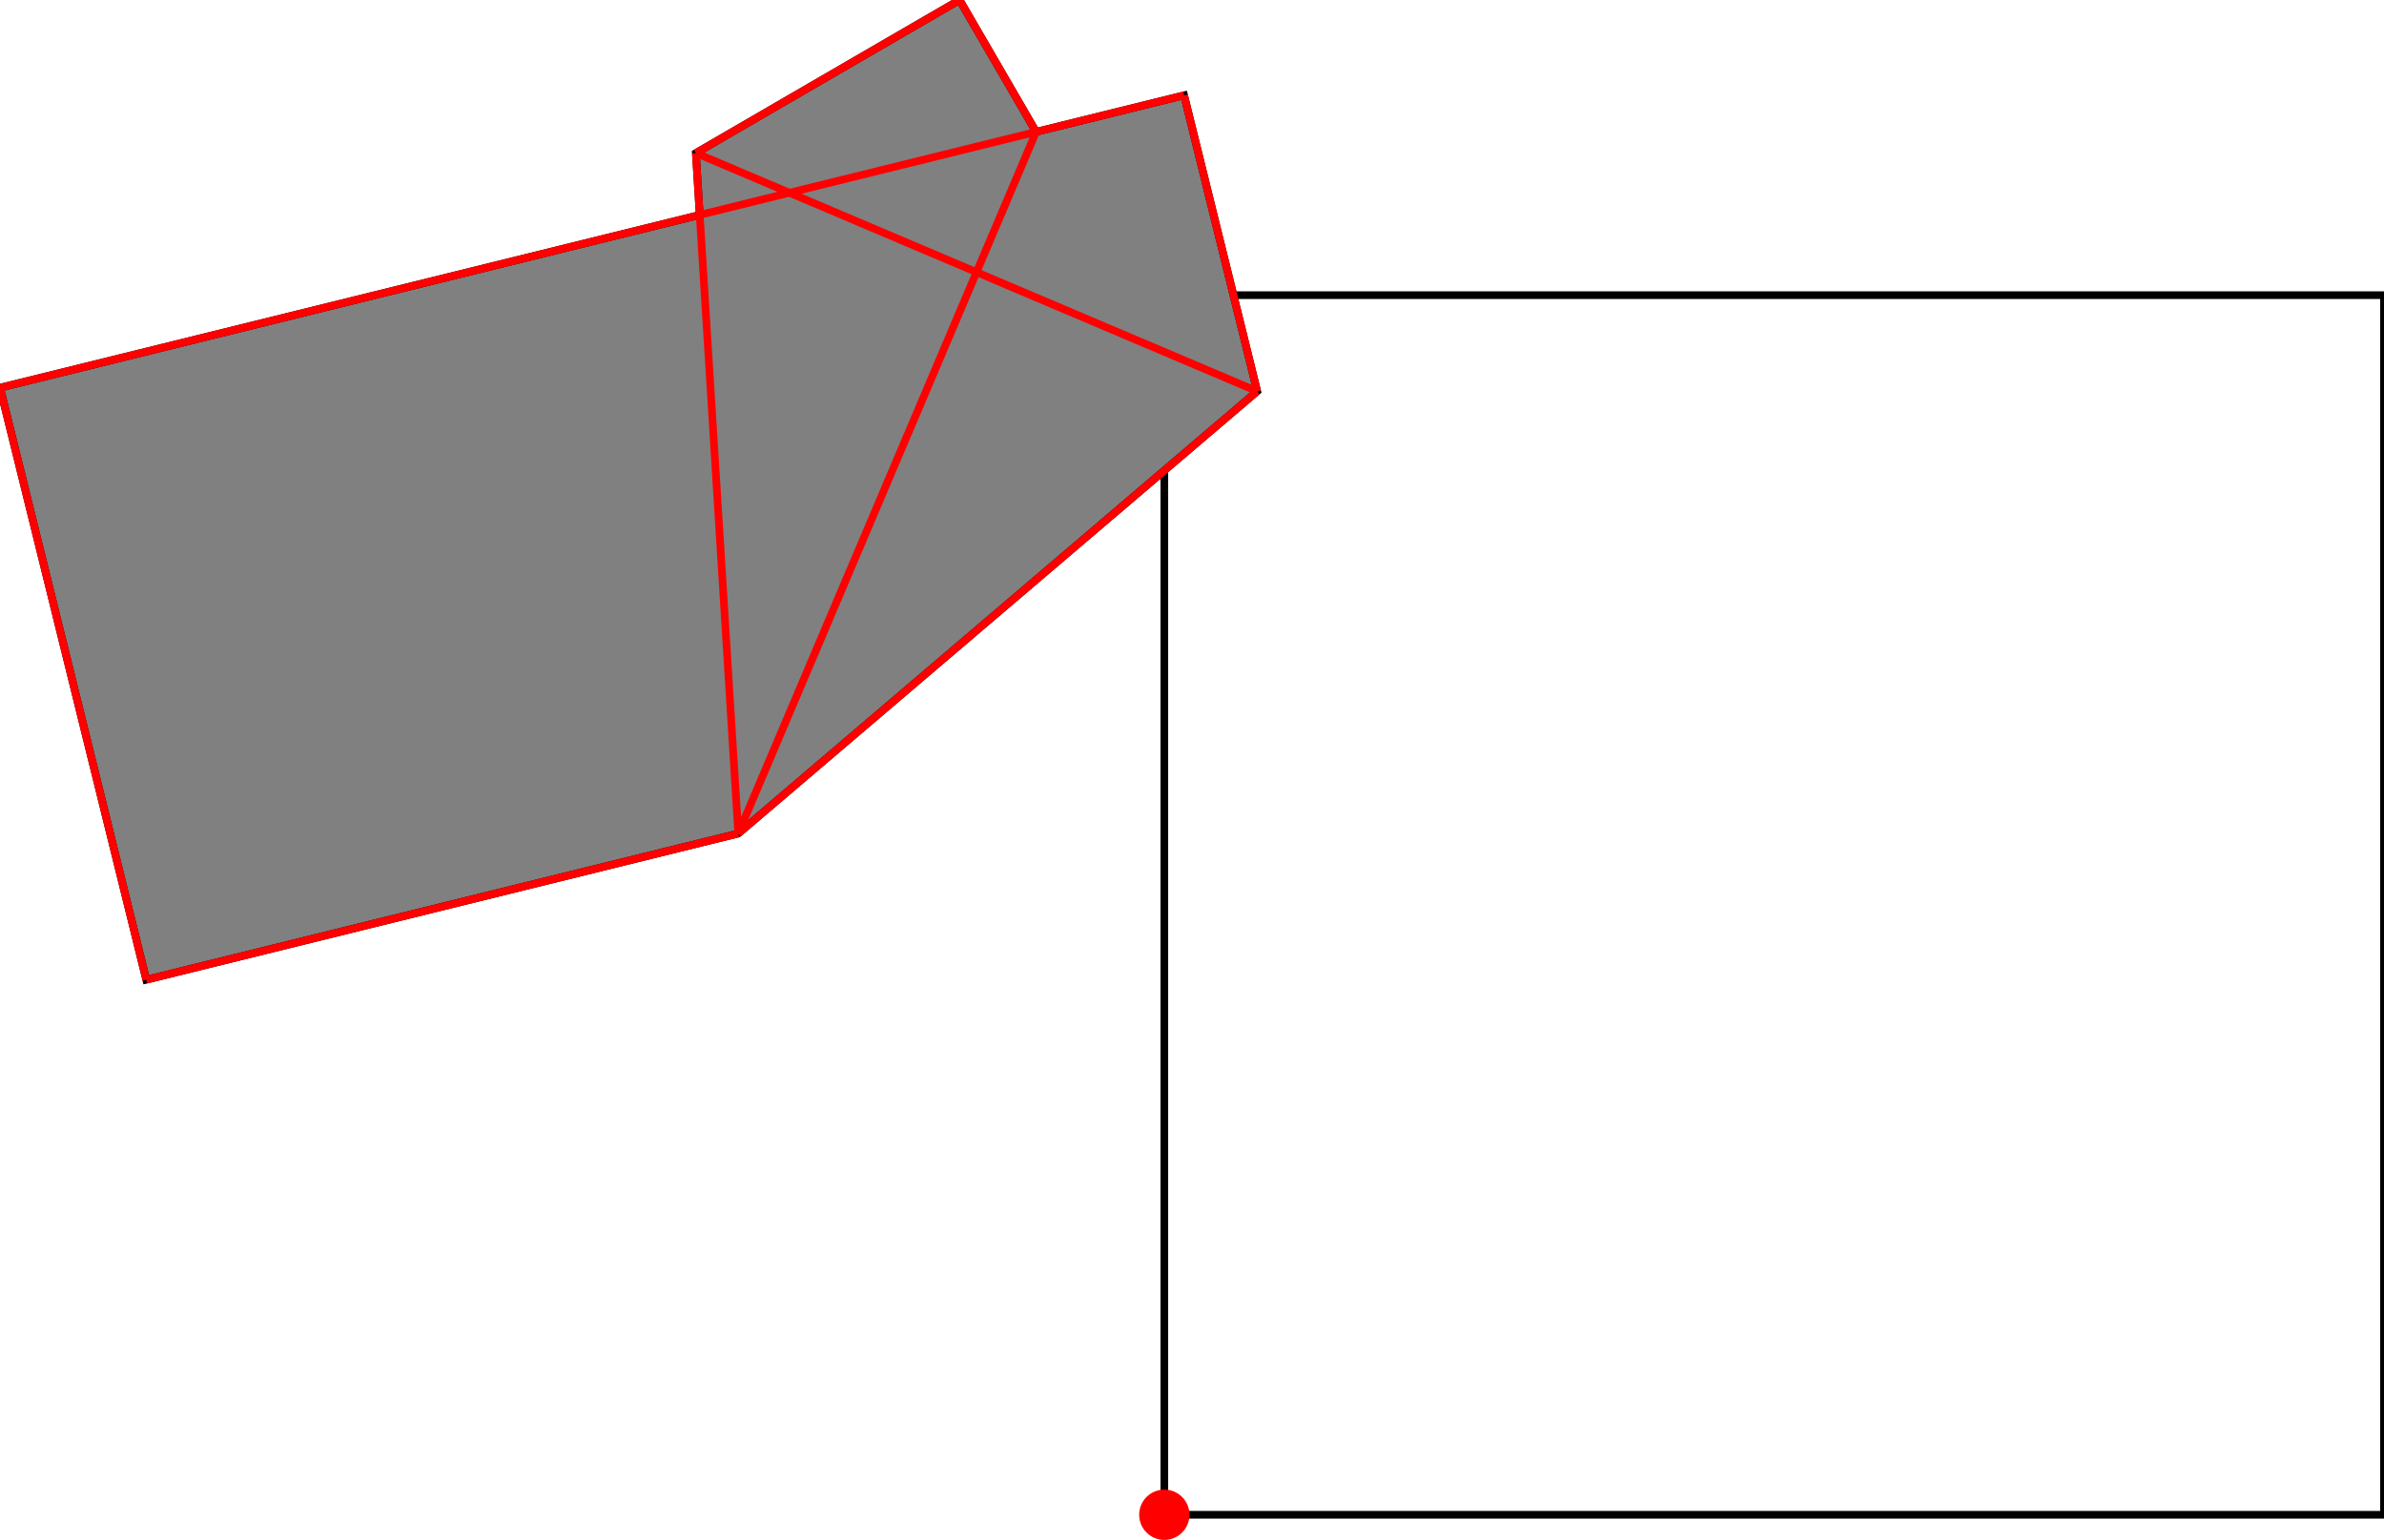 <?xml version="1.0" encoding="UTF-8"?>
<!DOCTYPE svg PUBLIC "-//W3C//DTD SVG 1.1//EN"
    "http://www.w3.org/Graphics/SVG/1.1/DTD/svg11.dtd"><svg xmlns="http://www.w3.org/2000/svg" height="322.991" stroke-opacity="1" viewBox="0 0 500 323" font-size="1" width="500" xmlns:xlink="http://www.w3.org/1999/xlink" stroke="rgb(0,0,0)" version="1.1"><defs></defs><g stroke-linejoin="miter" stroke-opacity="1.0" fill-opacity="0.0" stroke="rgb(0,0,0)" stroke-width="1.607" fill="rgb(0,0,0)" stroke-linecap="butt" stroke-miterlimit="10.0"><path d="M 500,317.717 l -0,-255.807 h -255.807 l -0,255.807 Z"/></g><g stroke-linejoin="miter" stroke-opacity="1.0" fill-opacity="1.0" stroke="rgb(0,0,0)" stroke-width="1.607" fill="rgb(128,128,128)" stroke-linecap="butt" stroke-miterlimit="10.0"><path d="M 30.667,205.495 l 124.172,-30.667 l 108.839,-92.753 l -15.334,-62.086 l -31.043,7.667 l -16.052,-27.655 l -55.309,32.104 l 0.809,12.975 l -146.749,36.243 l 30.667,124.172 Z"/></g><g stroke-linejoin="miter" stroke-opacity="1.0" fill-opacity="1.0" stroke="rgb(0,0,0)" stroke-width="0.0" fill="rgb(255,0,0)" stroke-linecap="butt" stroke-miterlimit="10.0"><path d="M 249.467,317.717 c 0,-2.913 -2.361,-5.274 -5.274 -5.274c -2.913,-0 -5.274,2.361 -5.274 5.274c -0,2.913 2.361,5.274 5.274 5.274c 2.913,0 5.274,-2.361 5.274 -5.274Z"/></g><g stroke-linejoin="miter" stroke-opacity="1.0" fill-opacity="0.0" stroke="rgb(255,0,0)" stroke-width="1.607" fill="rgb(0,0,0)" stroke-linecap="butt" stroke-miterlimit="10.0"><path d="M -0,81.322 l 248.345,-61.334 "/></g><g stroke-linejoin="miter" stroke-opacity="1.0" fill-opacity="0.0" stroke="rgb(255,0,0)" stroke-width="1.607" fill="rgb(0,0,0)" stroke-linecap="butt" stroke-miterlimit="10.0"><path d="M 145.94,32.104 l 55.309,-32.104 "/></g><g stroke-linejoin="miter" stroke-opacity="1.0" fill-opacity="0.0" stroke="rgb(255,0,0)" stroke-width="1.607" fill="rgb(0,0,0)" stroke-linecap="butt" stroke-miterlimit="10.0"><path d="M 263.678,82.074 l -117.738,-49.97 "/></g><g stroke-linejoin="miter" stroke-opacity="1.0" fill-opacity="0.0" stroke="rgb(255,0,0)" stroke-width="1.607" fill="rgb(0,0,0)" stroke-linecap="butt" stroke-miterlimit="10.0"><path d="M 30.667,205.495 l 124.172,-30.667 "/></g><g stroke-linejoin="miter" stroke-opacity="1.0" fill-opacity="0.0" stroke="rgb(255,0,0)" stroke-width="1.607" fill="rgb(0,0,0)" stroke-linecap="butt" stroke-miterlimit="10.0"><path d="M 154.84,174.827 l 108.839,-92.753 "/></g><g stroke-linejoin="miter" stroke-opacity="1.0" fill-opacity="0.0" stroke="rgb(255,0,0)" stroke-width="1.607" fill="rgb(0,0,0)" stroke-linecap="butt" stroke-miterlimit="10.0"><path d="M 217.302,27.655 l -16.052,-27.655 "/></g><g stroke-linejoin="miter" stroke-opacity="1.0" fill-opacity="0.0" stroke="rgb(255,0,0)" stroke-width="1.607" fill="rgb(0,0,0)" stroke-linecap="butt" stroke-miterlimit="10.0"><path d="M 154.84,174.827 l 62.462,-147.173 "/></g><g stroke-linejoin="miter" stroke-opacity="1.0" fill-opacity="0.0" stroke="rgb(255,0,0)" stroke-width="1.607" fill="rgb(0,0,0)" stroke-linecap="butt" stroke-miterlimit="10.0"><path d="M 263.678,82.074 l -15.334,-62.086 "/></g><g stroke-linejoin="miter" stroke-opacity="1.0" fill-opacity="0.0" stroke="rgb(255,0,0)" stroke-width="1.607" fill="rgb(0,0,0)" stroke-linecap="butt" stroke-miterlimit="10.0"><path d="M 154.84,174.827 l -8.899,-142.723 "/></g><g stroke-linejoin="miter" stroke-opacity="1.0" fill-opacity="0.0" stroke="rgb(255,0,0)" stroke-width="1.607" fill="rgb(0,0,0)" stroke-linecap="butt" stroke-miterlimit="10.0"><path d="M 30.667,205.495 l -30.667,-124.172 "/></g></svg>